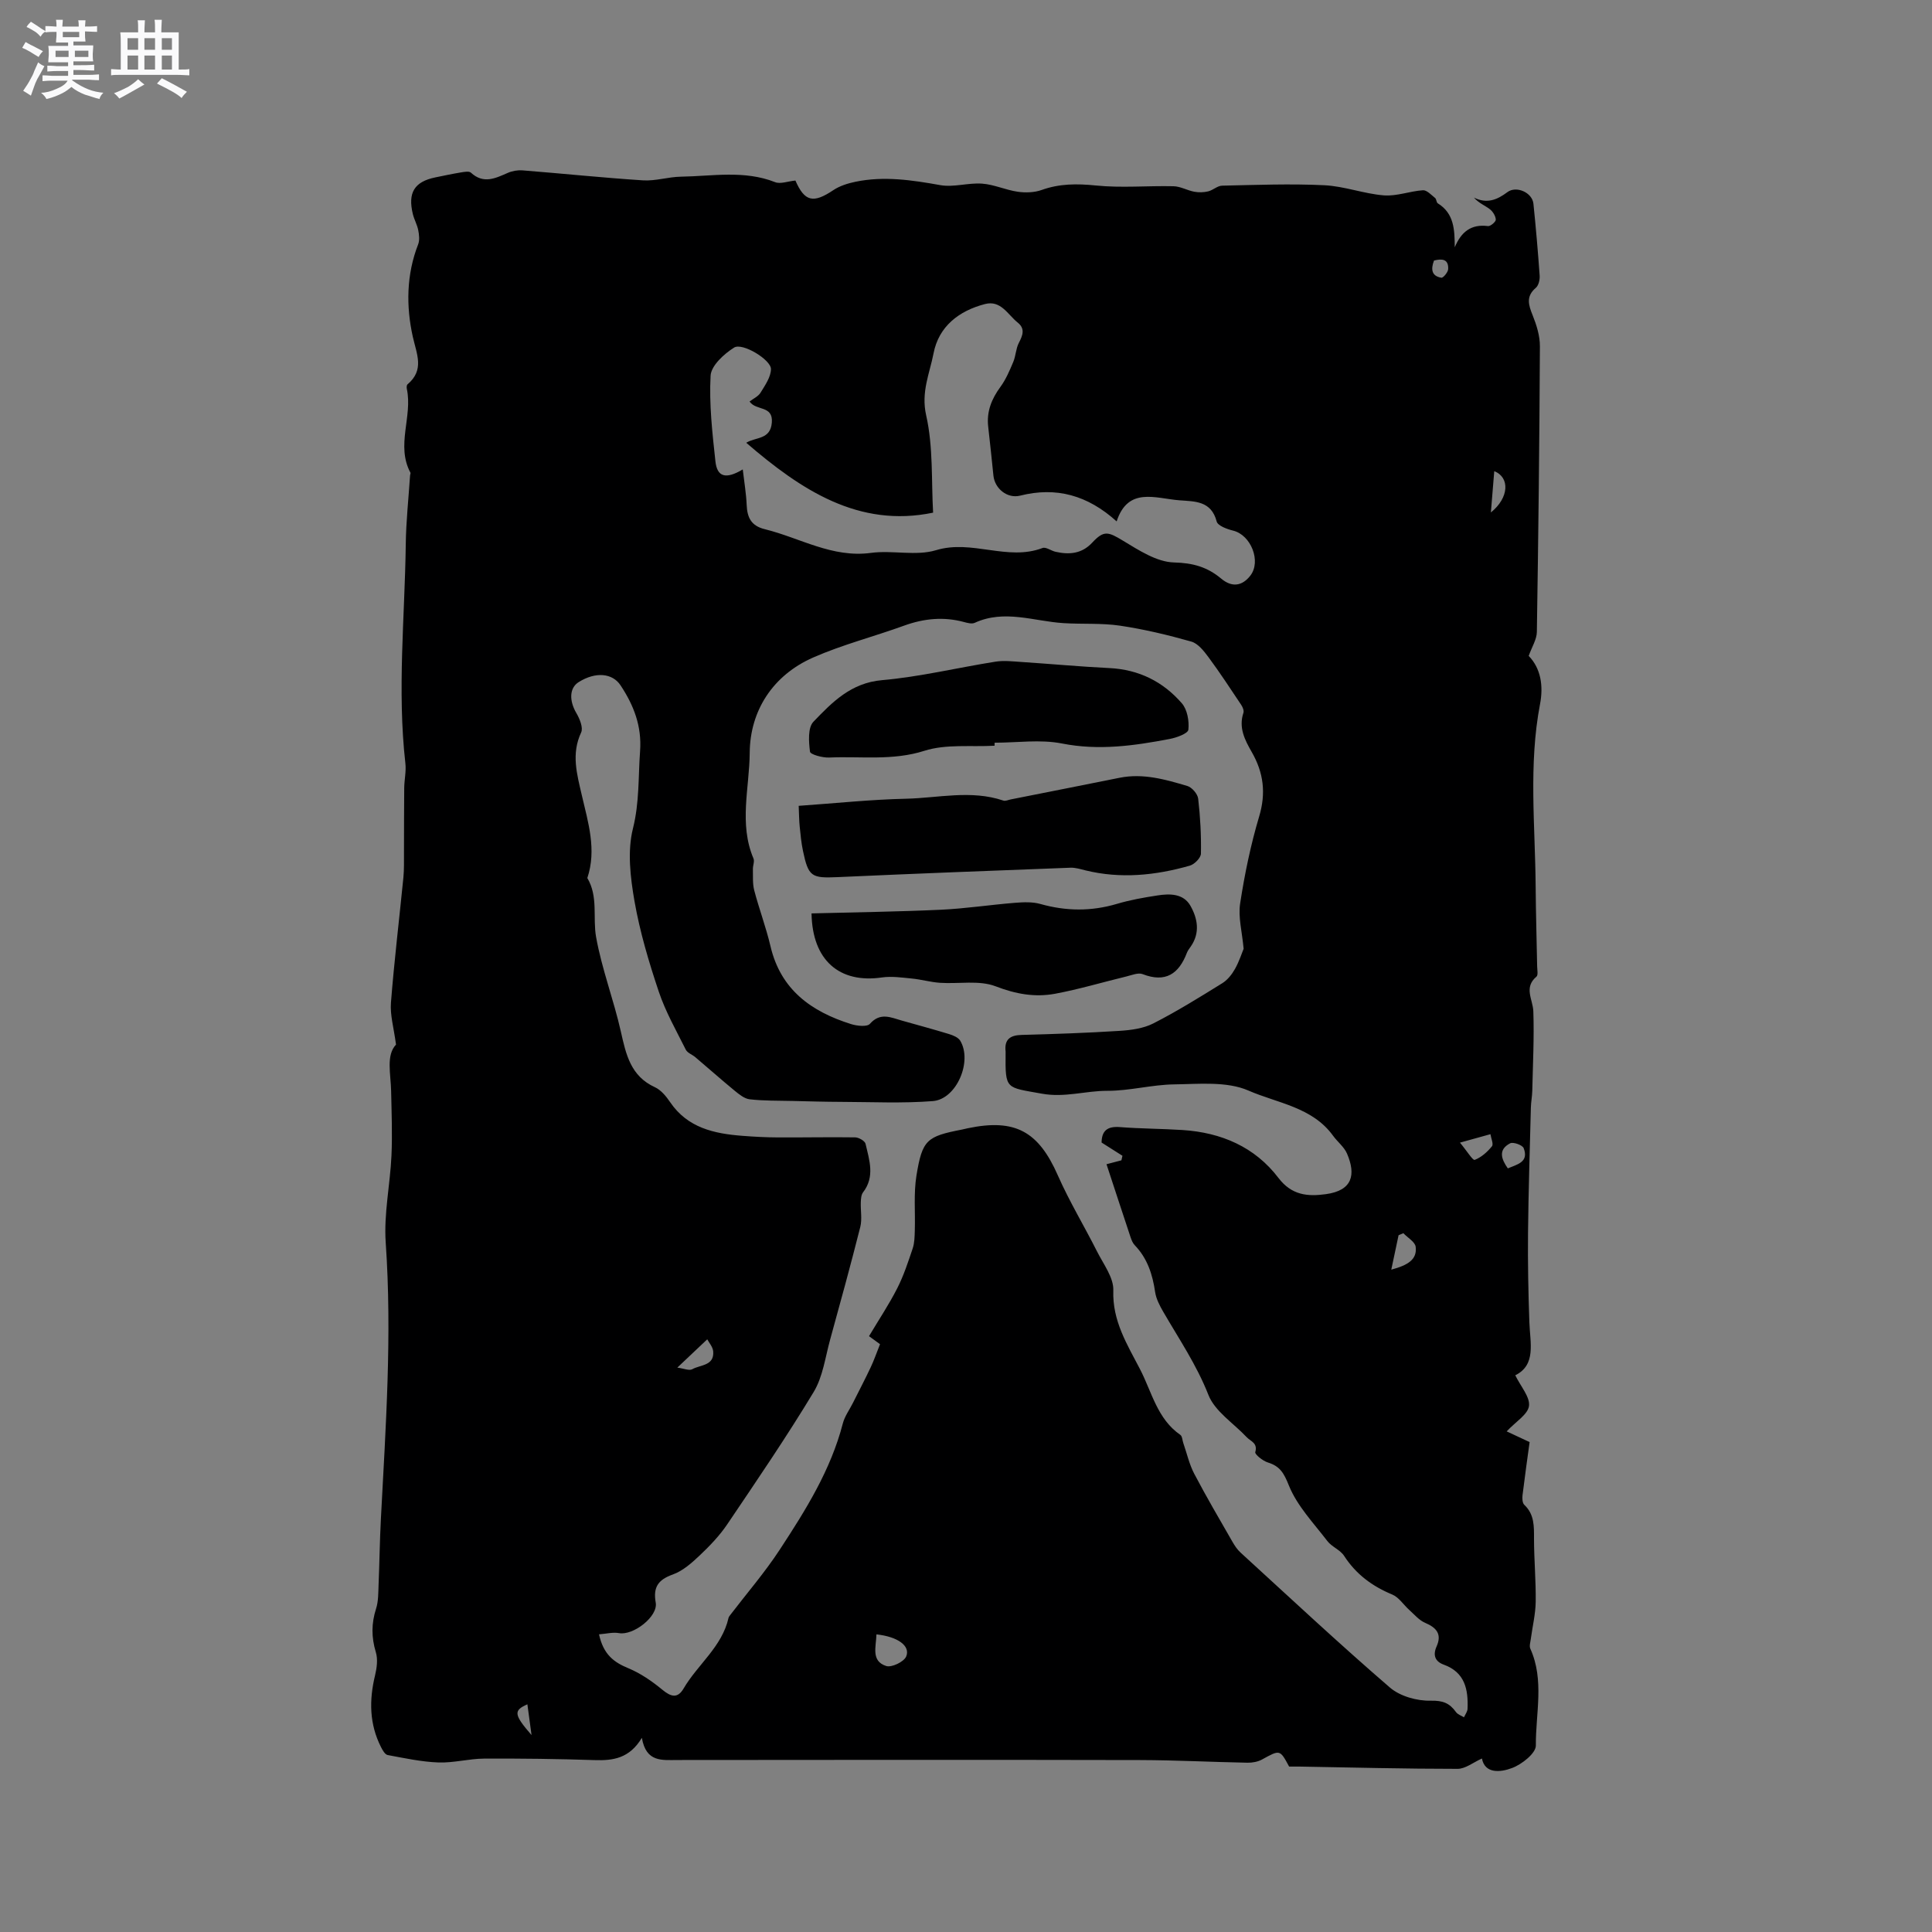 <svg enable-background="new 0 0 400 400" viewBox="0 0 400 400" xmlns="http://www.w3.org/2000/svg"><rect x="0" y="0" width="400" height="400" fill="#808080" stroke="none"/><path d="m6.8 9.5c.6.3 1.3.7 2.1 1.1-.4.4-.7.8-.9 1.2-.7-.4-1.3-.8-1.8-1.1s-1.1-.6-1.6-.8c.2-.4.5-.8.7-1.2.4.2.8.5 1.5.8zm.9 6.9c-.3.6-.5 1.1-.7 1.7s-.4 1.1-.6 1.7c-.6-.4-1.1-.7-1.6-1 .7-1 1.2-1.8 1.5-2.4.3-.5.6-1.1.8-1.7.3-.6.5-1.2.8-1.8.3.3.8.6 1.3.8-.7 1.3-1.2 2.2-1.5 2.7zm.1-11c.4.3 1 .7 1.7 1.1-.5.2-.8.6-1.1 1.1-.5-.6-1-1-1.4-1.2s-.9-.6-1.5-.8c.2-.4.5-.7.9-1.1.5.3.9.6 1.4.9zm10.5 13.1c1 .4 2 .6 3.1.7-.4.4-.7.8-.8 1.3-.9-.2-1.9-.6-3-.9-1-.4-2-.9-2.8-1.6-.5.4-1.1.9-1.9 1.3s-1.9.9-3.3 1.2c-.1-.3-.5-.8-1.1-1.3 1 0 2.1-.3 3.2-.8 1.2-.5 1.9-1 2.3-1.7h-3.2c-.4 0-1 0-2 .1v-1.2c1 0 1.7.1 2 .1h3.3v-1h-2.3c-.2 0-.9 0-2 .1v-1.2c1.2 0 1.9.1 2 .1h2.3v-.8h-4.1c0-.7.1-1.2.1-1.6 0-.5 0-1.1-.1-1.8h4.1v-.7h-2.5c0-.6.1-1.1.1-1.6v-.6h-.5c-.4 0-1 0-1.8.1v-1.3c1.2 0 1.9.1 2.1.1h.2c0-.3 0-.8-.1-1.4h1.4c0 .6-.1 1-.1 1.4h3.4c0-.4 0-.8-.1-1.3h1.5c0 .4-.1.9-.1 1.3.7 0 1.5 0 2.5-.1v1.2c-1 0-1.8-.1-2.5-.1v.6c0 .3 0 .8.1 1.5h-2.5v.8h4.1c0 .7-.1 1.3-.1 1.8s0 1 .1 1.5h-4.1v.8h1.4c.8 0 1.8 0 2.9-.1v1.2c-1 0-1.9-.1-2.8-.1h-1.5v1h3.2c.3 0 1 0 2.1-.1v1.2c-1.1 0-1.8-.1-2.1-.1h-3.4l-.1.1c1.4 1 2.4 1.5 3.4 1.9zm-4.1-6.7v-1.3h-2.7v1.3zm2.2-4.1v-1.1h-3.4v1.1zm1.9 4.1v-1.3h-2.8v1.3z" fill="#fafafb"/><path d="m37 6.7v2.3 5.4c1 0 1.8 0 2.2-.1v1.3c-.6 0-1.5-.1-2.5-.1h-11.9c-.7 0-1.3 0-1.8.1v-1.3c.5 0 1.1.1 2 .1v-5.2c0-1 0-1.8-.1-2.5h3.7c0-1.3 0-2.1-.1-2.5h1.5c0 .4-.1 1.3-.1 2.5h2.2c0-1.2 0-2.1-.1-2.6h1.5c0 .4-.1 1.3-.1 2.6zm-12.3 13.7c-.3-.4-.7-.8-1.1-1.1 1.1-.4 2.1-.9 2.9-1.3.8-.5 1.5-1 2.1-1.6.4.4.9.8 1.3 1.1-2.5 1.4-4.2 2.4-5.2 2.9zm3.9-10.1v-2.4h-2.2v2.4zm0 4.1v-2.9h-2.2v2.9zm3.5-4.1v-2.4h-2.2v2.4zm0 4.1v-2.9h-2.2v2.9zm.4 2.9 1-1.1c.6.3 1.4.7 2.5 1.3s2 1.1 2.7 1.5c-.4.4-.8.8-1.1 1.3-.8-.8-2.5-1.7-5.1-3zm3.1-7v-2.4h-2.1v2.4zm0 4.1v-2.9h-2.1v2.9z" fill="#fafafb"/><g fill="#000001"><path d="m164.68 37.38c1.91 4.37 3.69 4.78 7.85 1.99 1.33-.89 3-1.41 4.59-1.74 5.9-1.22 11.7-.35 17.56.7 2.77.49 5.78-.52 8.65-.31 2.49.18 4.89 1.32 7.39 1.68 1.61.23 3.44.17 4.95-.37 3.69-1.32 7.28-1.32 11.18-.93 5.32.55 10.75.03 16.12.16 1.44.03 2.85.87 4.31 1.14.92.17 1.95.14 2.86-.08 1-.24 1.91-1.16 2.88-1.18 7.05-.15 14.12-.43 21.16-.09 4.14.2 8.2 1.77 12.34 2.1 2.65.21 5.38-.88 8.09-1.06.8-.05 1.72.97 2.51 1.6.29.23.26.92.55 1.1 3.4 2.1 3.5 5.47 3.52 9.11 1.33-3.19 3.4-4.85 6.88-4.39.51.07 1.64-.9 1.62-1.34-.04-.75-.61-1.68-1.24-2.16-1.02-.78-2.28-1.25-3.29-2.4 2.73 1.36 4.85.43 6.93-1.13 1.84-1.38 5.15.07 5.39 2.4.51 4.96.94 9.92 1.29 14.89.06.84-.22 2.03-.79 2.52-2.1 1.78-1.52 3.55-.66 5.69.81 2.02 1.51 4.26 1.5 6.4-.09 19.72-.32 39.43-.63 59.15-.02 1.55-1.02 3.08-1.69 4.97 2.51 2.58 3.07 6.18 2.35 9.96-2.4 12.54-1.01 25.15-.91 37.74.04 5.51.21 11.02.31 16.54.01.74.24 1.84-.14 2.16-2.69 2.26-.74 4.72-.65 7.18.19 5.48-.1 10.98-.22 16.47-.03 1.16-.26 2.31-.29 3.47-.22 8.68-.5 17.35-.59 26.03-.06 6.14.06 12.29.28 18.42.15 4.29 1.44 8.81-2.92 10.97 1.16 2.37 3.08 4.5 2.84 6.35-.23 1.76-2.72 3.23-4.62 5.26 1.42.66 2.72 1.27 4.75 2.22-.43 3.15-.99 7.07-1.47 11.01-.08.65-.03 1.6.37 1.98 2.12 1.99 2.01 4.48 2.01 7.07.01 4.34.41 8.68.35 13.01-.04 2.56-.67 5.11-1.01 7.67-.09.68-.35 1.49-.1 2.04 2.94 6.52 1.09 13.38 1.14 20.05.01 1.59-2.88 3.88-4.9 4.64-2.46.94-5.66 1.21-6.26-1.96-1.79.8-3.42 2.14-5.04 2.14-10.91 0-21.82-.28-32.73-.47-.74-.01-1.48 0-2.15 0-1.92-3.56-1.89-3.51-5.6-1.47-.87.48-2.01.69-3.03.67-7.41-.14-14.81-.53-22.22-.55-31.92-.07-63.84-.04-95.76-.01-3.2 0-6.52.54-7.4-4.59-2.56 4.26-5.95 4.74-9.77 4.61-7.63-.25-15.26-.35-22.89-.31-3.15.02-6.31.91-9.45.8-3.52-.13-7.03-.89-10.52-1.54-.55-.1-1.06-1.01-1.38-1.65-2.42-4.77-2.47-9.72-1.23-14.84.37-1.54.61-3.35.16-4.81-.93-3.08-.93-5.95.05-9 .5-1.55.45-3.3.52-4.96.19-4.54.24-9.1.48-13.64 1-19.04 2.33-38.06 1-57.17-.42-5.96.92-12.03 1.19-18.06.2-4.42.02-8.86-.07-13.3-.08-3.66-1.08-7.44 1.01-9.66-.46-3.49-1.25-6.11-1.05-8.66.68-8.66 1.72-17.29 2.58-25.94.16-1.66.11-3.35.12-5.02.02-4.51 0-9.02.05-13.53.02-1.69.43-3.41.24-5.07-1.71-15.14-.12-30.27.08-45.4.06-4.74.58-9.47.89-14.2.01-.2.15-.45.07-.6-3.03-5.66.49-11.6-.74-17.34-.06-.29-.05-.76.13-.92 3.56-3.02 1.93-6.18 1.09-9.94-1.38-6.26-1.32-12.8 1.12-19.05.34-.86.21-2 .02-2.95-.22-1.13-.83-2.18-1.11-3.31-1.09-4.45.32-6.72 4.64-7.61 1.76-.36 3.53-.74 5.3-1.03.69-.11 1.7-.31 2.08.05 2.6 2.4 5.06 1.17 7.64.04.91-.4 2.02-.59 3.01-.52 8.32.66 16.63 1.53 24.96 2.07 2.6.17 5.24-.72 7.87-.76 6.51-.1 13.08-1.39 19.49 1.13 1.09.44 2.59-.17 4.21-.33zm-40.66 300.99c.91 4.19 3.09 5.79 6.07 7.02 2.54 1.05 4.92 2.7 7.05 4.46 1.78 1.47 3.15 1.85 4.39-.26 2.92-4.99 7.95-8.63 9.3-14.61.04-.2.19-.38.31-.55 3.46-4.53 7.21-8.86 10.32-13.62 5.35-8.17 10.55-16.47 13.04-26.11.39-1.5 1.39-2.84 2.1-4.26 1.23-2.46 2.51-4.89 3.68-7.38.68-1.44 1.2-2.96 1.92-4.76-.49-.36-1.64-1.19-2.28-1.66 2.06-3.46 4.15-6.58 5.84-9.91 1.34-2.63 2.27-5.48 3.21-8.28.38-1.15.39-2.45.43-3.69.12-3.79-.26-7.65.34-11.36 1.21-7.44 2.14-8.12 9.44-9.54.42-.08.83-.19 1.24-.28 9.78-2.03 14.59.68 18.59 9.76 2.38 5.4 5.46 10.48 8.12 15.76 1.32 2.63 3.47 5.42 3.37 8.08-.22 6.3 2.88 11.19 5.52 16.28 2.45 4.71 3.56 10.31 8.36 13.62.4.28.41 1.12.61 1.69.74 2.13 1.23 4.38 2.26 6.35 2.5 4.77 5.23 9.41 7.91 14.08.46.81 1.01 1.63 1.69 2.25 10.25 9.37 20.4 18.87 30.92 27.94 2.1 1.81 5.62 2.79 8.45 2.72 2.53-.06 3.91.52 5.23 2.36.36.5 1.09.73 1.65 1.08.26-.59.72-1.17.74-1.77.16-3.99-.53-7.54-4.92-9.13-1.8-.65-2.3-1.96-1.49-3.77 1.13-2.53.01-3.88-2.37-4.89-1.25-.53-2.24-1.73-3.3-2.68-1.18-1.06-2.14-2.61-3.51-3.18-4.16-1.72-7.5-4.2-9.97-8.01-.81-1.25-2.55-1.86-3.47-3.07-2.84-3.71-6.25-7.26-7.95-11.47-1.03-2.57-1.83-4.01-4.36-4.79-1.05-.32-2.74-1.69-2.61-2.14.56-1.91-.98-2.24-1.79-3.11-2.72-2.9-6.58-5.33-7.92-8.76-2.44-6.21-6.09-11.57-9.36-17.22-.72-1.25-1.45-2.64-1.66-4.04-.53-3.65-1.6-6.99-4.22-9.71-.42-.43-.67-1.07-.87-1.66-1.68-5.04-3.33-10.1-4.98-15.11.58-.15 1.83-.48 3.09-.81.07-.31.14-.63.21-.94-1.43-.91-2.86-1.81-4.32-2.74.03-2.42 1.18-3.4 3.77-3.2 4.33.34 8.68.33 13.01.61 7.99.52 14.95 3.49 19.84 9.92 2.74 3.59 6.03 3.88 9.81 3.36 5.56-.76 6.25-4.06 4.38-8.41-.6-1.39-1.98-2.43-2.9-3.71-4.29-5.92-11.53-6.72-17.5-9.33-4.48-1.95-10.22-1.35-15.39-1.28-4.62.06-9.23 1.35-13.84 1.33-4.52-.01-8.81 1.46-13.57.59-7.45-1.36-7.56-.74-7.48-8.4 0-.11.01-.21 0-.32-.29-2.49.91-3.38 3.31-3.44 6.76-.18 13.52-.41 20.27-.84 2.37-.15 4.94-.49 7-1.54 4.9-2.5 9.59-5.42 14.27-8.32 1.09-.67 2-1.83 2.64-2.96.88-1.57 1.43-3.32 1.79-4.18-.32-3.54-1.16-6.56-.72-9.39.93-6.06 2.18-12.11 3.93-17.98 1.46-4.86.92-9.09-1.53-13.36-1.42-2.48-2.76-5.05-1.72-8.13.15-.46-.17-1.21-.49-1.68-2.21-3.31-4.39-6.64-6.75-9.83-.95-1.28-2.17-2.84-3.56-3.23-4.84-1.37-9.77-2.55-14.74-3.29-3.85-.57-7.83-.28-11.74-.53-6.12-.39-12.21-2.88-18.36-.06-.59.27-1.49.03-2.19-.16-4.23-1.15-8.31-.75-12.42.74-6.25 2.27-12.75 3.93-18.81 6.59-8.4 3.68-13.1 11.06-13.16 19.74-.05 7.21-2.27 14.71.78 21.88.26.6-.14 1.46-.12 2.2.04 1.47-.09 2.99.27 4.38 1.02 3.89 2.45 7.67 3.37 11.58 2.11 9.03 8.47 13.55 16.69 16.13 1.22.38 3.3.61 3.89-.05 2.16-2.45 4.34-1.32 6.61-.68 3.26.92 6.53 1.8 9.77 2.79.85.26 1.9.69 2.32 1.37 2.58 4.28-.76 12.13-5.67 12.51-6.29.49-12.64.18-18.96.16-3.37-.01-6.73-.11-10.1-.19-2.95-.07-5.92-.01-8.84-.34-1.11-.12-2.22-1.04-3.15-1.8-2.75-2.26-5.41-4.63-8.13-6.93-.64-.54-1.62-.87-1.96-1.54-1.98-3.96-4.2-7.86-5.6-12.03-2.05-6.11-3.91-12.36-5.02-18.69-.86-4.94-1.51-10.37-.32-15.1 1.35-5.4 1.08-10.65 1.47-15.99.38-5.18-1.3-9.49-4.05-13.64-1.67-2.52-5.15-2.86-8.66-.66-1.94 1.21-1.99 3.84-.48 6.42.69 1.17 1.45 3.02.99 4.01-2.09 4.45-.86 8.66.14 13 1.31 5.64 3.1 11.28 1.14 17.14 2.29 3.84 1.1 8.18 1.81 12.19 1.18 6.62 3.65 13.01 5.13 19.59 1.07 4.76 2.03 9.23 7.06 11.53 1.26.58 2.33 1.89 3.15 3.1 3.62 5.32 9.1 6.51 14.94 6.96 2.43.19 4.87.32 7.3.33 5.36.03 10.71-.09 16.06-.01.75.01 2.01.73 2.15 1.33.78 3.36 1.99 6.81-.52 10.06-.38.5-.43 1.32-.46 2-.07 1.73.3 3.54-.11 5.17-1.97 7.8-4.1 15.56-6.24 23.31-1.01 3.66-1.5 7.69-3.41 10.85-5.64 9.34-11.8 18.37-17.91 27.42-1.59 2.35-3.62 4.46-5.69 6.42-1.65 1.56-3.49 3.2-5.56 3.94-3.04 1.09-4.11 2.62-3.54 5.83.51 2.88-4.66 6.85-7.6 6.31-1.23-.23-2.58.13-4.14.25zm29.76-241.18c.31 2.65.71 5 .81 7.35.11 2.61.93 4.33 3.74 5.02 7.29 1.79 13.95 5.99 21.99 4.91 4.45-.6 9.32.7 13.48-.56 7.45-2.26 14.77 2.31 22.04-.45.7-.27 1.77.57 2.7.78 2.84.64 5.44.42 7.59-1.89 2.42-2.6 3.3-2.27 6.4-.39 3.28 1.98 6.97 4.4 10.54 4.49 3.94.1 6.89.94 9.77 3.35 2.23 1.87 4.34 1.54 6.02-.61 2.31-2.95.15-8.43-3.56-9.33-1.26-.31-3.17-1.01-3.4-1.89-1.13-4.32-4.54-4.14-7.73-4.39-4.96-.39-10.62-2.85-12.98 4.37-6.01-5.42-12.5-7.22-20-5.33-2.61.65-5.22-1.42-5.51-4.13-.36-3.37-.68-6.75-1.08-10.11-.37-3.14.68-5.76 2.52-8.27 1.13-1.54 1.91-3.38 2.66-5.16.53-1.25.54-2.75 1.15-3.94.8-1.55 1.38-2.94-.22-4.22-2.06-1.64-3.48-4.7-6.78-3.84-5.4 1.4-9.58 4.64-10.65 10.21-.8 4.15-2.62 7.99-1.53 12.82 1.49 6.58 1.06 13.59 1.44 20.16-15.42 3.2-27.36-4.71-38.69-14.47 1.98-1.23 5.02-.6 5.3-4.19.28-3.61-3.25-2.36-4.61-4.35.77-.6 1.8-1.05 2.28-1.84.93-1.52 2.13-3.23 2.15-4.87.02-1.94-5.92-5.54-7.63-4.46-2.1 1.32-4.76 3.75-4.87 5.83-.32 5.87.36 11.83 1 17.72.35 3.23 2.12 3.79 5.66 1.68zm27.68 241.19c-.07 2.58-1.17 5.52 2.02 6.55 1.12.36 3.68-.87 4.14-1.98.91-2.19-1.76-4.1-6.16-4.57zm120.81-101.81c1.45 1.74 2.65 3.72 3.05 3.57 1.37-.52 2.62-1.64 3.57-2.81.37-.45-.18-1.65-.31-2.51-1.79.49-3.58.99-6.31 1.75zm-14.22 26.3c3.4-.92 5.38-2.07 5.05-4.73-.13-1.03-1.66-1.88-2.55-2.82-.33.14-.66.28-.99.42-.45 2.15-.9 4.3-1.51 7.13zm-147.82 20.28c1.33.17 2.46.69 3.1.33 1.66-.94 4.58-.68 4.33-3.69-.08-.94-.88-1.82-1.23-2.5-2.12 2.01-3.75 3.55-6.2 5.86zm171.95-41.25c1.92-.82 4.4-1.28 3.28-4.19-.25-.64-2.17-1.33-2.8-1-2.53 1.31-1.84 3.26-.48 5.19zm-3.51-135.8c3.8-3.07 3.95-7.27.7-8.55-.22 2.72-.44 5.41-.7 8.55zm-198.62 253.13c-.28-2.08-.56-4.16-.86-6.37-2.9 1.27-2.83 2.11.86 6.37zm186.85-305.29c-.68 1.77-.54 3.21 1.51 3.56.38.07 1.39-1.14 1.42-1.79.1-2.13-1.32-2.17-2.93-1.77z"/><path d="m165.36 166.84c7.62-.53 14.89-1.31 22.18-1.47 6.72-.15 13.5-1.88 20.19.38.44.15 1.02-.14 1.54-.24 7.51-1.49 15.02-2.97 22.53-4.48 4.87-.98 9.48.35 14.03 1.7.95.28 2.13 1.65 2.24 2.63.44 3.77.64 7.59.57 11.38-.02.87-1.33 2.2-2.29 2.48-7.11 2.03-14.32 2.77-21.62.98-1.02-.25-2.07-.59-3.1-.55-16.08.61-32.15 1.22-48.22 1.95-5.38.24-6.04-.07-7.16-5.42-.35-1.65-.51-3.35-.68-5.04-.13-1.26-.13-2.53-.21-4.3z"/><path d="m168.02 189.11c9.08-.24 17.95-.35 26.81-.76 5.1-.24 10.18-1.02 15.27-1.43 1.76-.14 3.64-.23 5.3.24 5.33 1.5 10.55 1.55 15.87-.03 2.73-.81 5.56-1.31 8.38-1.74 2.57-.4 5.38-.4 6.82 2.15 1.48 2.61 2.03 5.57.09 8.39-.3.43-.64.86-.83 1.35-1.67 4.37-4.43 6.24-9.17 4.4-.91-.35-2.23.21-3.33.48-4.92 1.19-9.79 2.65-14.76 3.58-4.18.78-8.15.08-12.32-1.53-3.42-1.32-7.66-.47-11.53-.73-1.94-.13-3.85-.69-5.79-.88-2.07-.2-4.2-.52-6.23-.23-8.77 1.28-14.42-3.51-14.58-13.26z"/><path d="m205.92 154.39c-4.86.28-10.03-.38-14.52 1.05-6.62 2.11-13.17 1.1-19.74 1.4-1.37.06-3.88-.63-3.96-1.21-.26-2.06-.47-4.97.71-6.2 3.88-4.04 7.76-8.05 14.2-8.61 7.88-.69 15.66-2.59 23.5-3.83 1.72-.27 3.53-.06 5.29.06 6.11.4 12.21.97 18.32 1.27 6.07.3 11.09 2.81 14.97 7.29 1.13 1.3 1.54 3.68 1.35 5.46-.08.79-2.42 1.65-3.85 1.92-7.38 1.41-14.71 2.45-22.34.94-4.48-.88-9.28-.16-13.93-.16z"/></g></svg>
